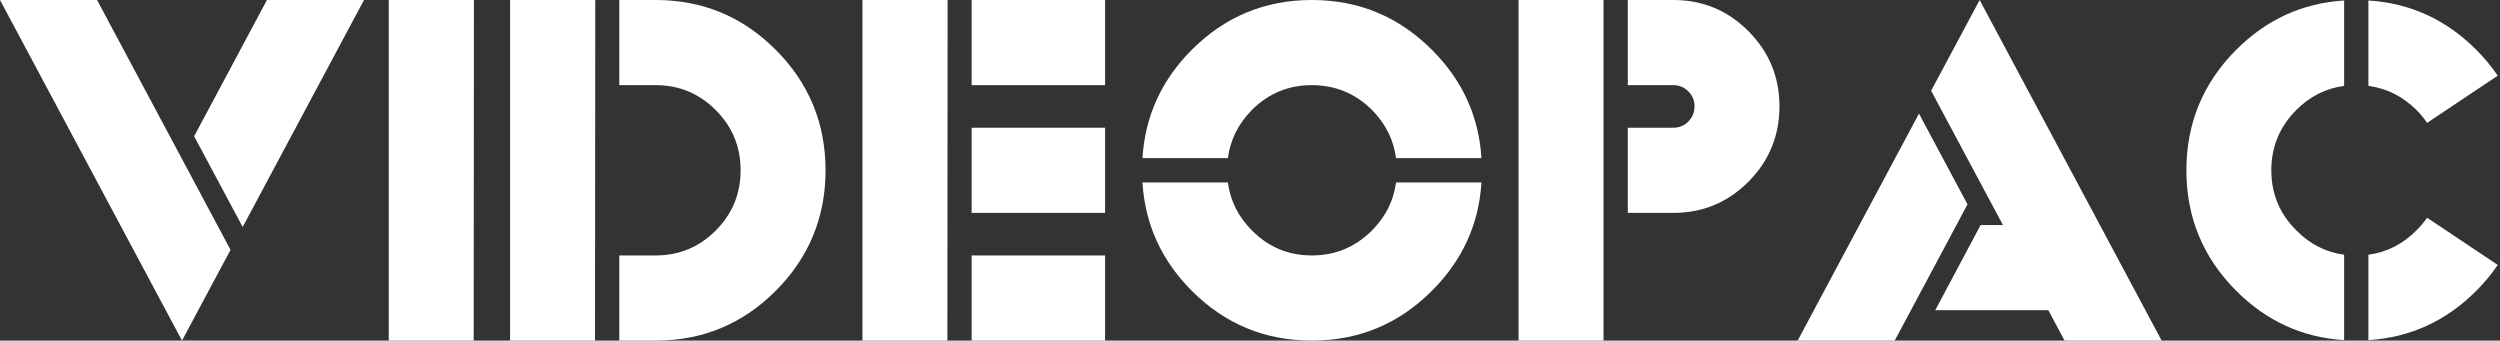 <svg width="734" height="100" viewBox="0 0 734 100" fill="none" xmlns="http://www.w3.org/2000/svg">
<rect x="0" y="0" width="734" height="100" fill="#333333" stroke="none"/>
<g clip-path="url(#clip0_4_6686)">
<path d="M67.683 73.356L53.434 100L0 0H28.497L67.683 73.356Z" fill="white"/>
<path d="M57 39.999L78.373 0H106.87L71.249 66.643L57 39.999Z" fill="white"/>
<path d="M114.137 0H139.143L139.074 100H114.137V0Z" fill="white"/>
<path d="M149.758 0H174.768L174.695 100H149.758V0Z" fill="white"/>
<path d="M181.82 25.001V0H192.509C206.281 0 218.036 4.882 227.775 14.642C237.51 24.405 242.379 36.191 242.379 50.002C242.379 63.809 237.51 75.595 227.775 85.358C218.036 95.118 206.281 100 192.509 100H181.82V74.999H192.509C199.395 74.999 205.272 72.558 210.142 67.68C215.011 62.798 217.446 56.906 217.446 50.002C217.446 43.094 215.011 37.202 210.142 32.32C205.272 27.442 199.395 25.001 192.509 25.001H181.82Z" fill="white"/>
<path d="M253.211 0H278.218L278.148 100H253.211V0Z" fill="white"/>
<path d="M285.27 0H324.452V25.001H285.27V0Z" fill="white"/>
<path d="M285.27 74.999H324.452V100H285.27V74.999Z" fill="white"/>
<path d="M285.27 37.499H324.452V62.5H285.27V37.499Z" fill="white"/>
<path d="M409.877 53.571H434.954C434.195 65.857 429.351 76.451 420.423 85.358C410.684 95.118 398.929 100 385.153 100C371.381 100 359.626 95.118 349.887 85.358C341.006 76.451 336.185 65.857 335.426 53.571H360.502C361.217 58.953 363.567 63.644 367.557 67.643C372.4 72.547 378.267 74.999 385.153 74.999C392.043 74.999 397.931 72.547 402.823 67.643C406.812 63.644 409.166 58.953 409.877 53.571Z" fill="white"/>
<path d="M360.502 46.429H335.426C336.185 34.143 341.006 23.549 349.887 14.642C359.626 4.882 371.381 0 385.153 0C398.929 0 410.684 4.882 420.423 14.642C429.351 23.549 434.195 34.143 434.954 46.429H409.877C409.166 41.047 406.812 36.334 402.823 32.287C397.931 27.427 392.043 25.001 385.153 25.001C378.267 25.001 372.4 27.427 367.557 32.287C363.567 36.334 361.217 41.047 360.502 46.429Z" fill="white"/>
<path d="M445.855 0H470.792V100H445.855V0Z" fill="white"/>
<path d="M477.918 25.001V0H491.312C499.911 0 507.248 3.047 513.327 9.142C519.406 15.237 522.446 22.597 522.446 31.213C522.446 39.882 519.406 47.263 513.327 53.358C507.248 59.453 499.911 62.501 491.312 62.501H477.918V37.5H491.312C493.021 37.5 494.484 36.893 495.694 35.68C496.904 34.463 497.513 32.978 497.513 31.213C497.513 29.5 496.904 28.037 495.694 26.821C494.484 25.608 493.021 25.001 491.312 25.001H477.918Z" fill="white"/>
<path d="M577.659 60.001L556.286 100H527.789L563.411 33.356L577.659 60.001Z" fill="white"/>
<path d="M588.064 66.07L566.977 26.644L581.225 0L634.66 100H606.159L601.388 91.071H568.187L581.508 66.07H588.064Z" fill="white"/>
<path d="M688.236 74.786V99.857C675.982 99.096 665.411 94.262 656.53 85.359C646.791 75.595 641.926 63.809 641.926 50.002C641.926 36.191 646.791 24.406 656.53 14.642C665.411 5.739 675.982 0.904 688.236 0.144V25.214C682.868 25.927 678.189 28.288 674.2 32.287C669.308 37.191 666.859 43.095 666.859 50.002C666.859 56.906 669.308 62.787 674.2 67.644C678.189 71.691 682.868 74.073 688.236 74.786Z" fill="white"/>
<path d="M712.6 36.073C711.698 34.739 710.653 33.478 709.465 32.287C705.428 28.288 700.724 25.927 695.359 25.214V0.144C707.613 0.905 718.181 5.739 727.061 14.642C729.437 17.024 731.527 19.549 733.331 22.215L712.6 36.073Z" fill="white"/>
<path d="M733.331 77.786C731.527 80.455 729.437 82.976 727.061 85.359C718.181 94.262 707.613 99.096 695.359 99.857V74.786C700.724 74.073 705.428 71.691 709.465 67.644C710.653 66.452 711.698 65.214 712.6 63.931L733.331 77.786Z" fill="white"/>
</g>
<defs>
<clipPath id="clip0_4_6686">
<rect width="733.333" height="100" fill="white"/>
</clipPath>
</defs>
</svg>
